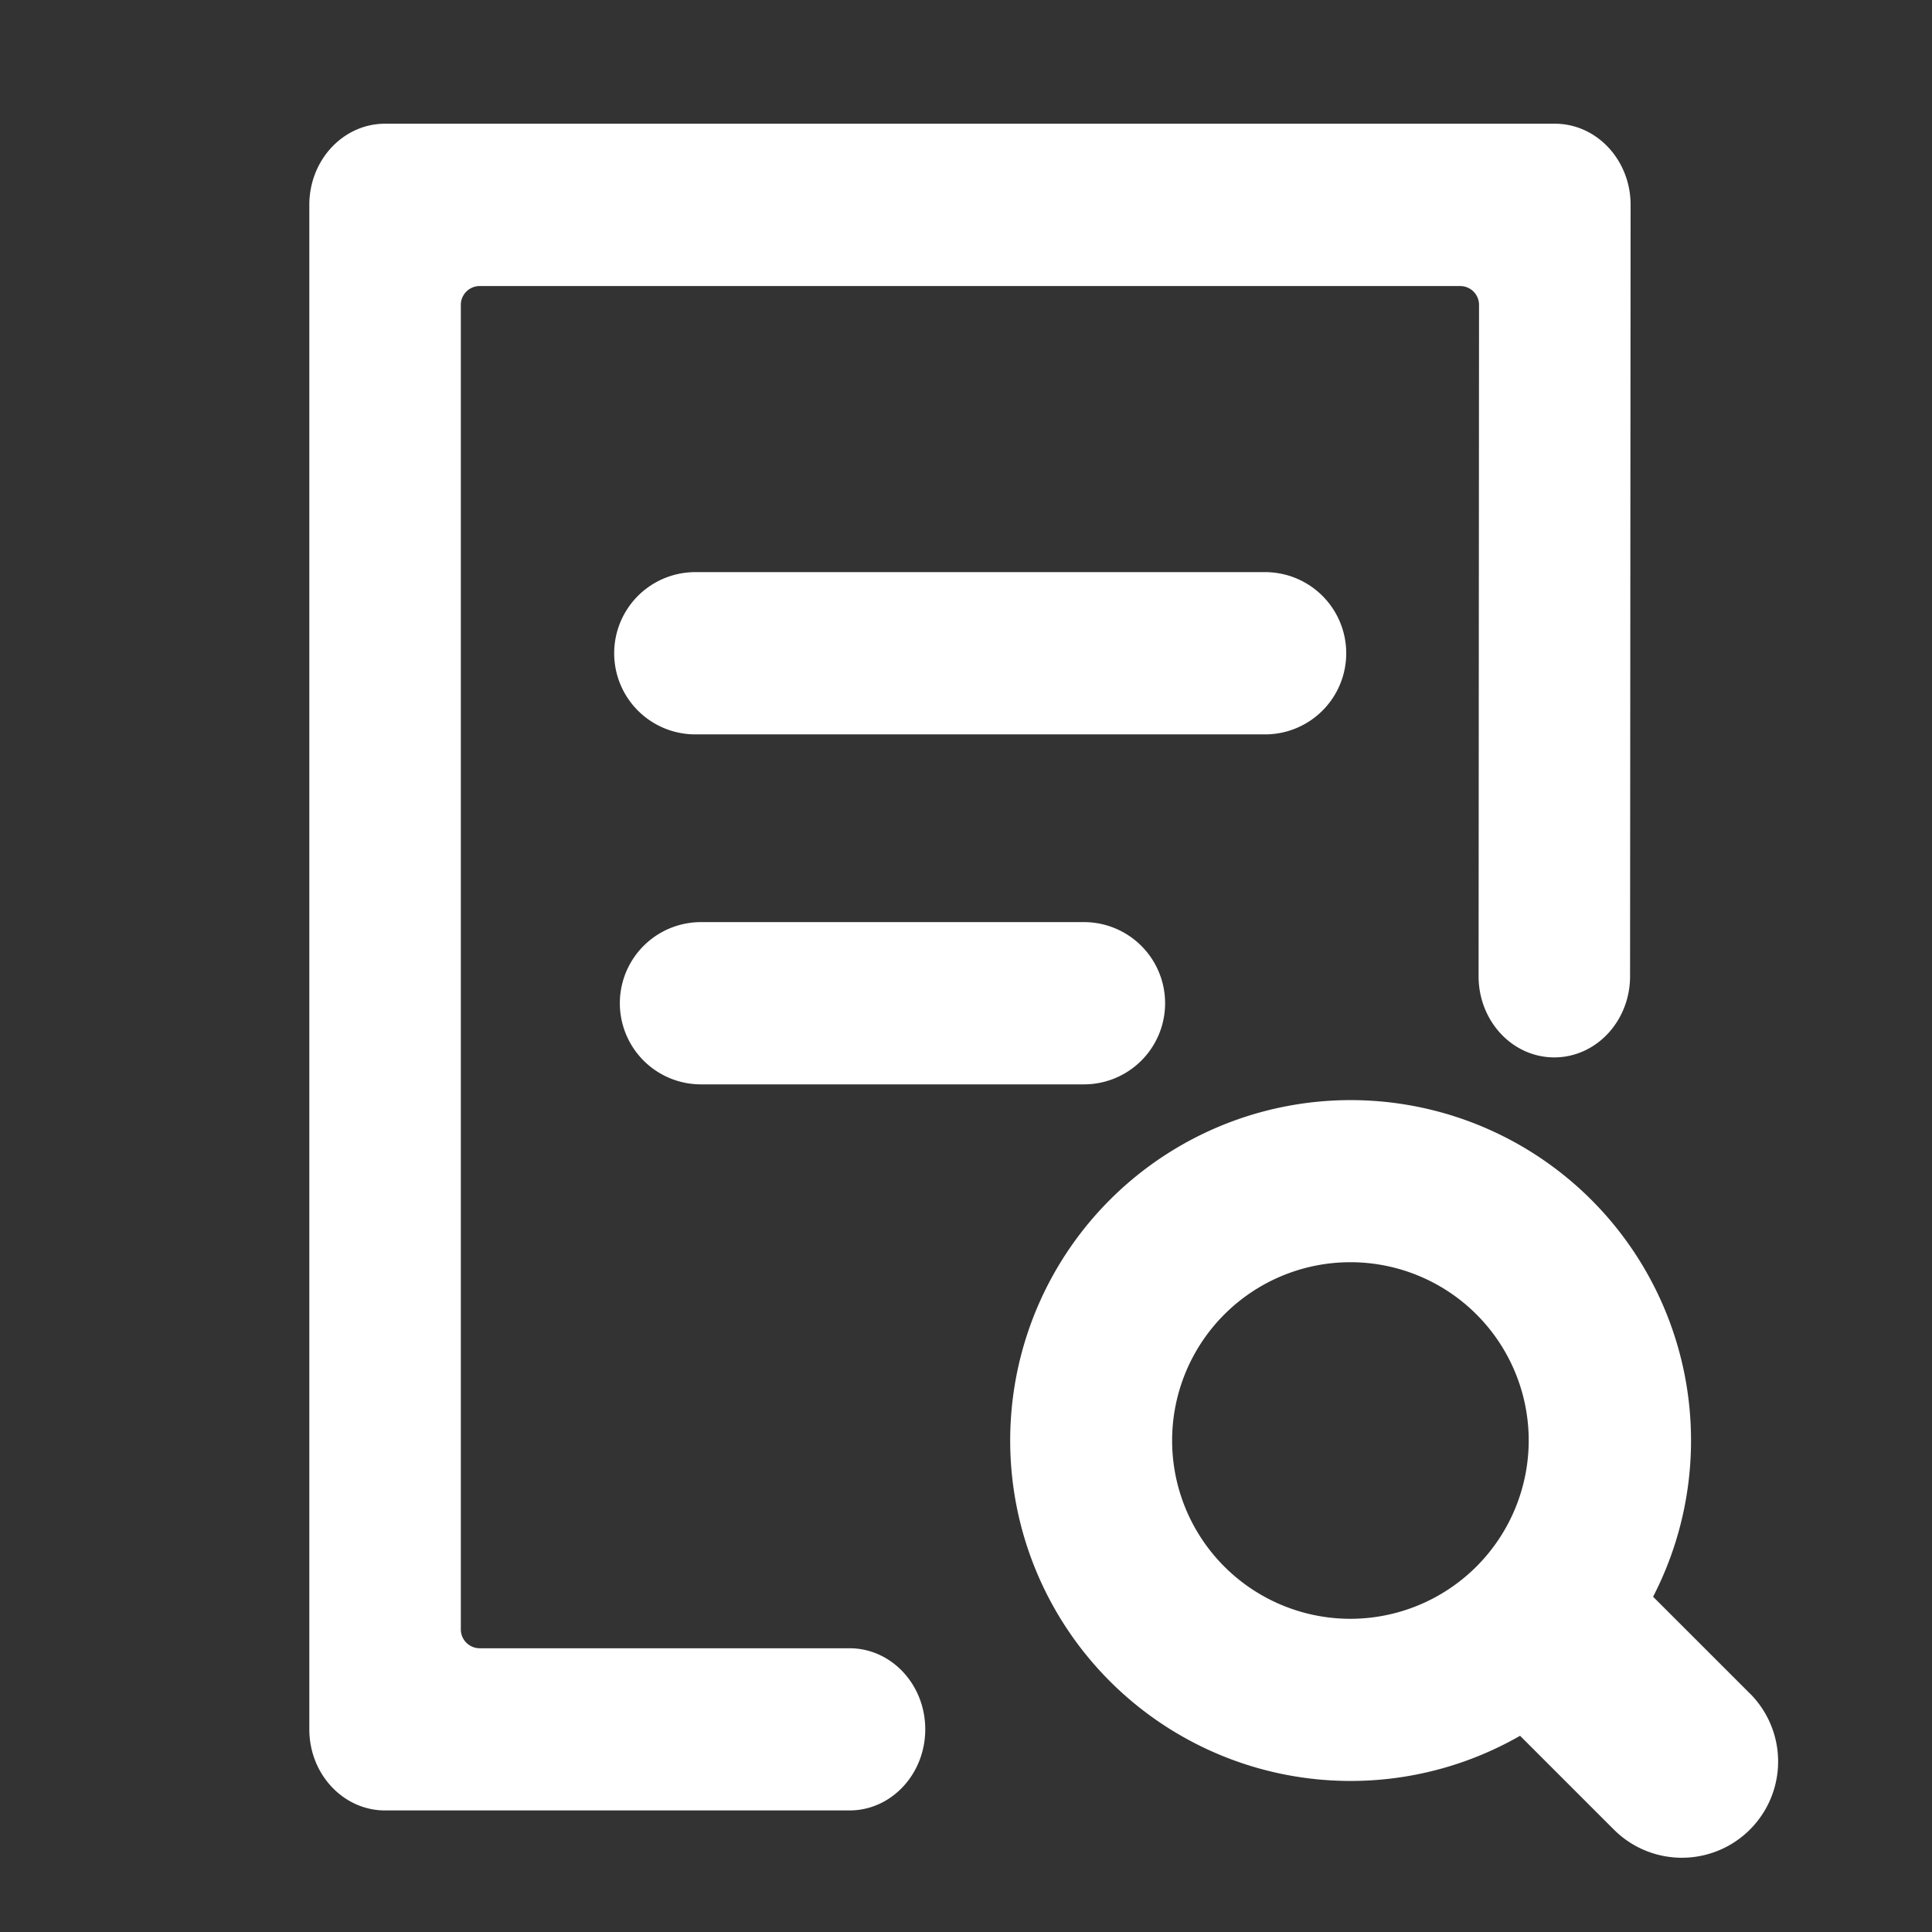 <?xml version="1.0" standalone="no"?><!DOCTYPE svg PUBLIC "-//W3C//DTD SVG 1.1//EN" "http://www.w3.org/Graphics/SVG/1.1/DTD/svg11.dtd"><svg t="1591776568812" class="icon" viewBox="0 0 1024 1024" version="1.1" xmlns="http://www.w3.org/2000/svg" p-id="40836" xmlns:xlink="http://www.w3.org/1999/xlink" width="64" height="64"><rect x="0" y="0" width="1024" height="1024" fill="#333333" stroke="none"/><defs><style type="text/css"></style></defs><path d="M450.25 873.61h-196a10 10 0 0 1-10-10v-702a10 10 0 0 1 10-10h519.67a10 10 0 0 1 10 10l-0.24 355.83c0 23.75 17.94 43 40.12 43 22.17 0 40.16-19.22 40.17-43l0.28-408.87c0-23.76-18-43-40.15-43h-620c-22.18 0-40.15 19.25-40.15 43v808c0 23.75 18 43 40.15 43h246.15c22.17 0 40.15-19.25 40.15-43s-17.98-42.96-40.15-42.96z" p-id="40837" fill="#ffffff"></path><path d="M713.53 346.24a43 43 0 0 0-43-43h-302a43 43 0 0 0 0 86h302a43 43 0 0 0 43-43zM371.53 488.74a43 43 0 0 0 0 86h203a43 43 0 0 0 0-86zM927.5 897.62l-51.33-51.32a180.43 180.43 0 1 0-70.5 73.7l49.71 49.71a51 51 0 0 0 72.12-72.13zM715.75 858a94.5 94.5 0 1 1 94.5-94.5 94.6 94.6 0 0 1-94.5 94.5z" p-id="40838" fill="#ffffff"></path></svg>